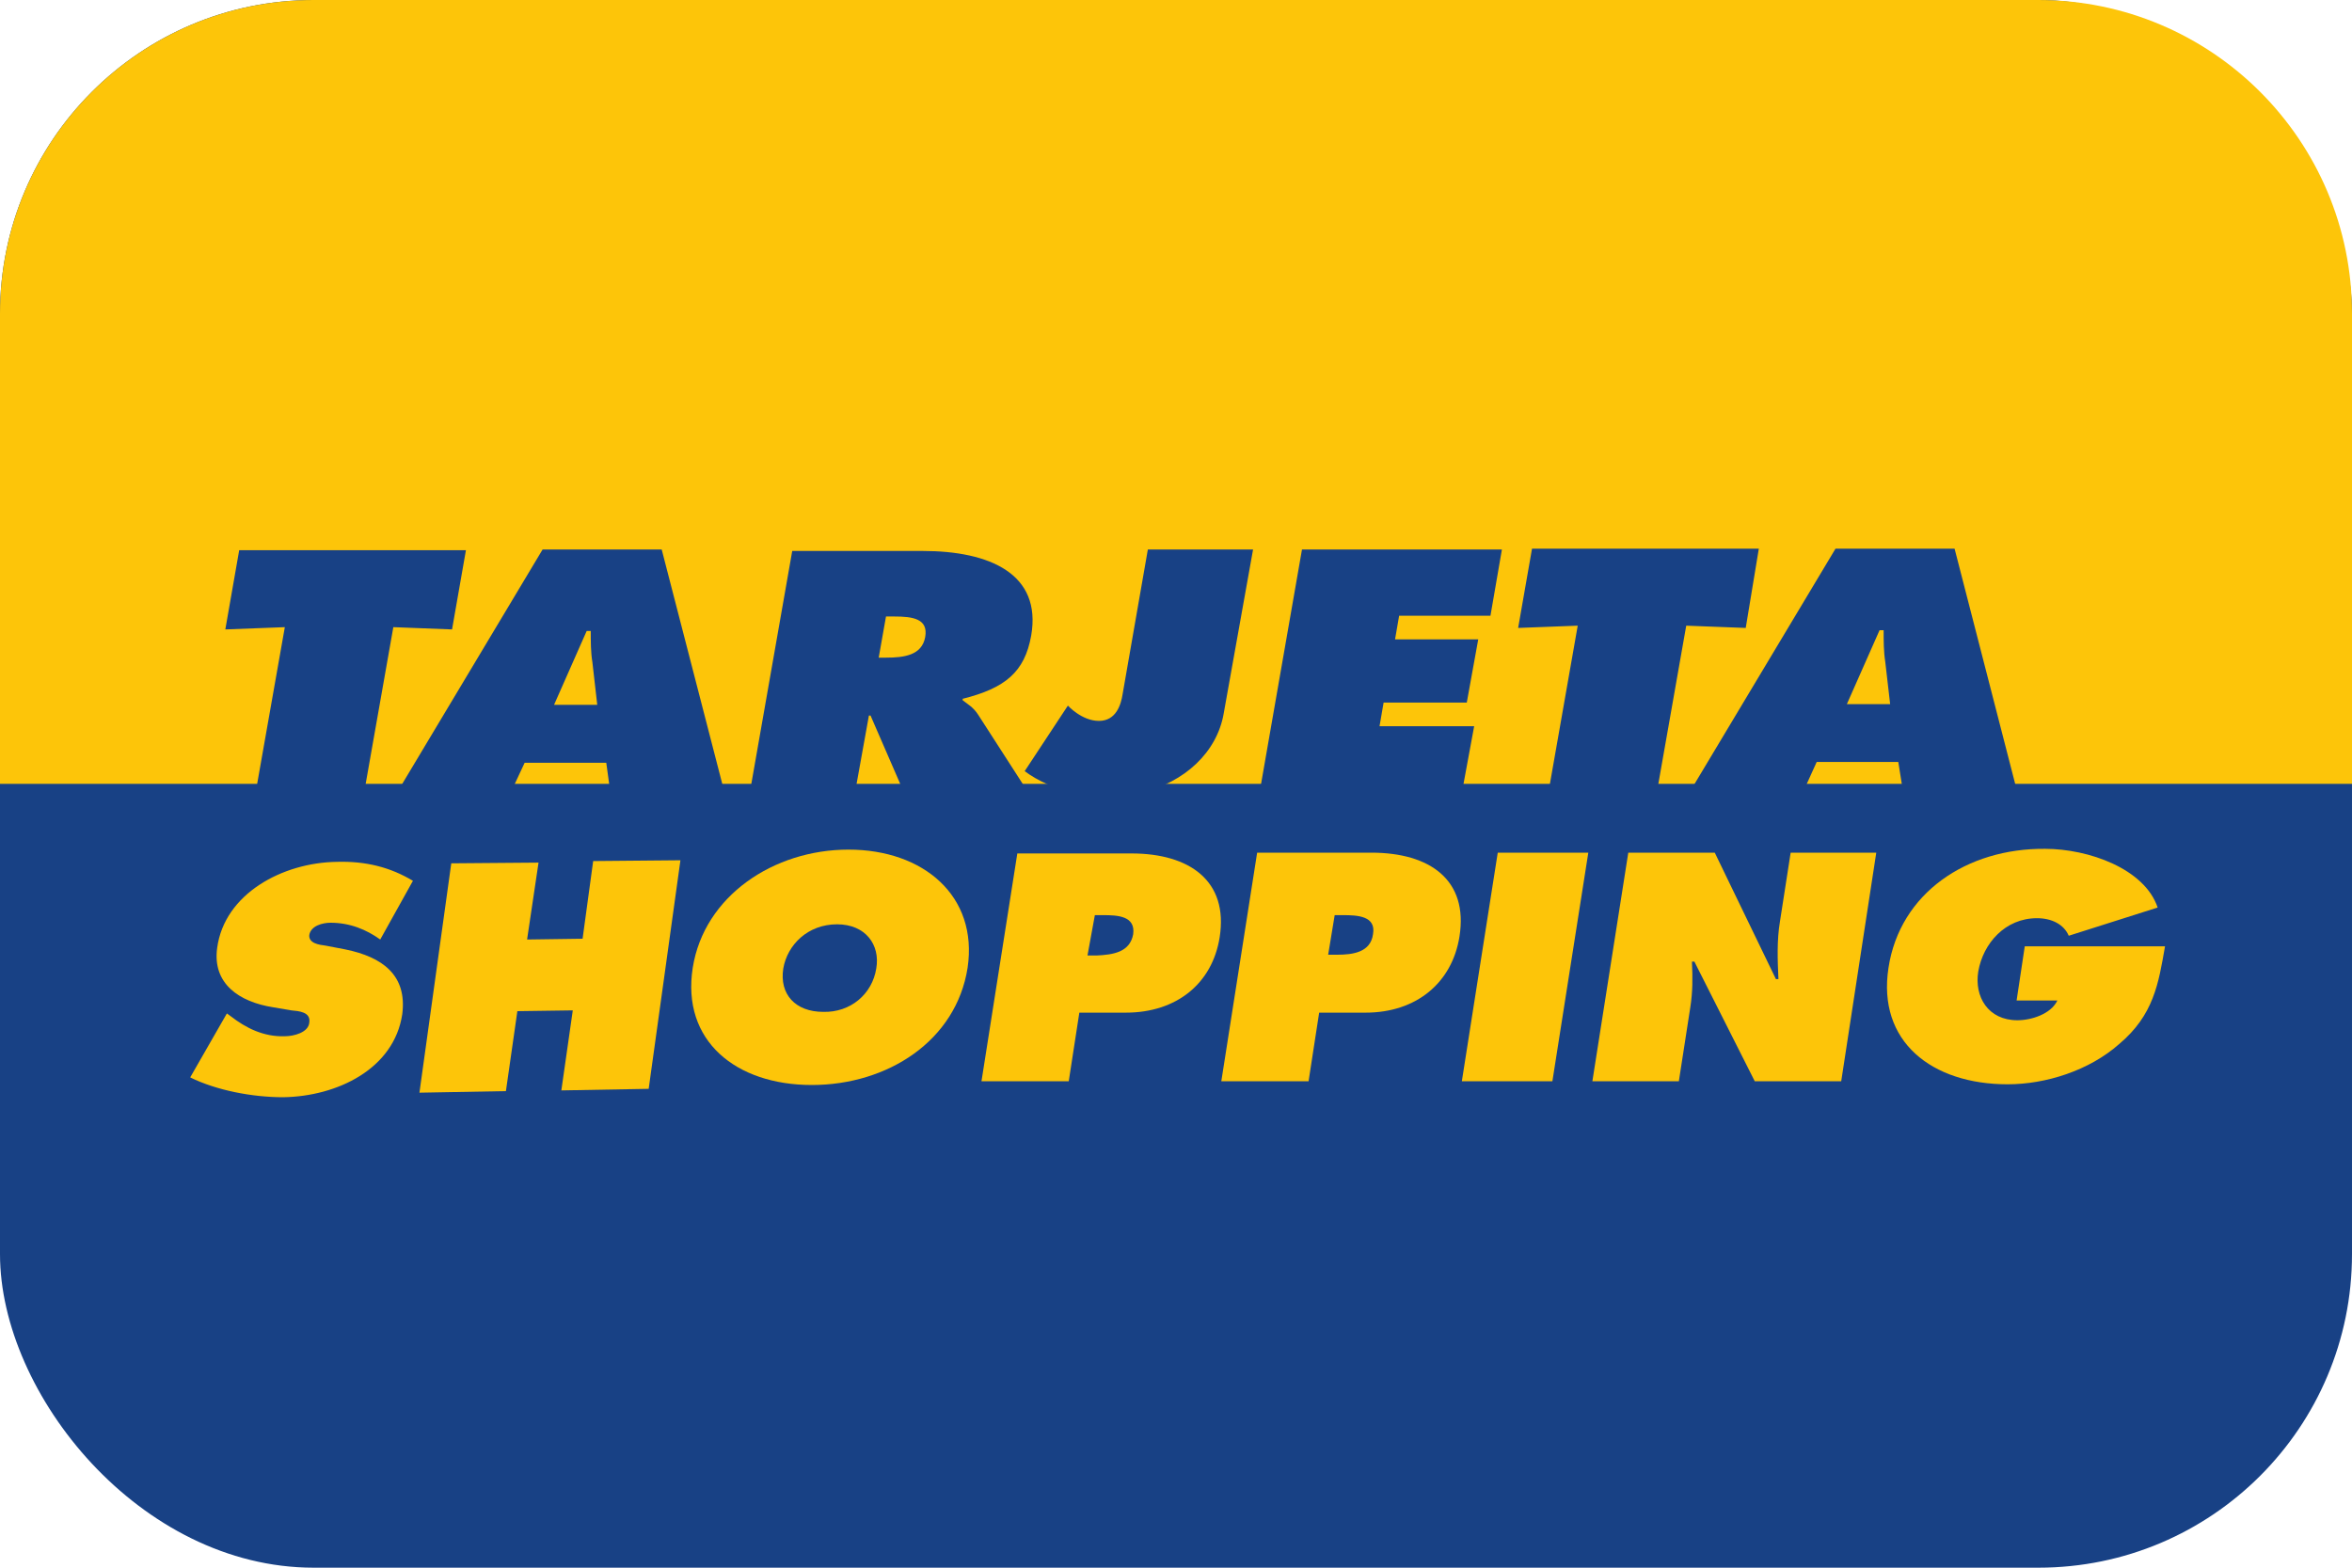 <svg width="30" height="20" viewBox="0 0 30 20" fill="none" xmlns="http://www.w3.org/2000/svg">
<rect width="30" height="20" rx="4" fill="#184185"/>
<path d="M0 4C0 1.791 1.791 0 4 0H26C28.209 0 30 1.791 30 4V10H0V4Z" fill="#FDC509"/>
<path d="M27.99 13.833L28 10.11H25.732L24.931 7H23.412L21.549 10.11H21.133L21.508 7.982L22.267 8.011L22.434 7H19.541L19.364 8.011L20.124 7.982L19.75 10.11H18.647L18.803 9.265H17.596L17.648 8.963H18.709L18.855 8.157H17.794L17.846 7.855H19.011L19.157 7.01H16.607L16.066 10.11H14.558C15.109 9.984 15.525 9.595 15.609 9.099L15.983 7.01H14.641L14.319 8.856C14.298 8.992 14.235 9.197 14.017 9.197C13.798 9.197 13.621 9.002 13.621 9.002L13.07 9.838C13.236 9.964 13.465 10.062 13.705 10.12H13.122L12.477 9.119C12.415 9.022 12.342 8.983 12.279 8.934V8.915C12.82 8.779 13.07 8.575 13.153 8.108C13.289 7.321 12.623 7.029 11.77 7.029H10.105L9.564 10.11H9.241L8.44 7.01H6.921L5.059 10.12H4.643L5.017 8.001L5.766 8.03L5.943 7.019H3.051L2.874 8.03L3.633 8.001L3.259 10.12L2.01 10.11L2 13.833C2 14.445 3.415 15.99 4.06 16L26.803 14.941C27.459 14.941 27.99 14.445 27.99 13.833ZM23.974 8.04H24.026C24.026 8.176 24.026 8.312 24.046 8.438L24.109 8.983H23.557L23.974 8.04ZM23.172 9.721H24.213L24.275 10.11H22.996L23.172 9.721ZM11.301 7.865H11.405C11.645 7.865 11.842 7.894 11.801 8.127C11.759 8.361 11.53 8.39 11.301 8.39H11.208L11.301 7.865ZM11.083 9.129H11.104L11.53 10.11H10.906L11.083 9.129ZM7.483 8.05H7.535C7.535 8.186 7.535 8.322 7.556 8.448L7.618 8.992H7.067L7.483 8.05ZM6.692 9.731H7.733L7.785 10.11H6.515L6.692 9.731Z" fill="#184185"/>
<path d="M2.894 12.929L2.946 12.967C3.134 13.113 3.363 13.23 3.633 13.22C3.748 13.22 3.935 13.172 3.945 13.045C3.966 12.909 3.81 12.899 3.716 12.89L3.487 12.851C3.051 12.783 2.707 12.55 2.77 12.093C2.863 11.403 3.602 11.004 4.299 10.995C4.663 10.985 4.975 11.062 5.267 11.237L4.85 11.986C4.674 11.86 4.465 11.772 4.216 11.772C4.112 11.772 3.966 11.811 3.945 11.928C3.935 12.034 4.07 12.054 4.153 12.064L4.403 12.112C4.882 12.209 5.194 12.443 5.131 12.938C5.027 13.638 4.299 13.988 3.612 13.998C3.217 13.998 2.759 13.91 2.426 13.745L2.894 12.929Z" fill="#FDC509"/>
<path d="M5.756 11.014L6.869 11.005L6.723 11.986L7.431 11.976L7.566 10.985L8.679 10.975L8.274 13.891L7.16 13.911L7.306 12.89L6.599 12.9L6.453 13.92L5.35 13.94L5.756 11.014Z" fill="#FDC509"/>
<path d="M10.677 11.792C11.041 11.792 11.229 12.054 11.177 12.355C11.125 12.686 10.844 12.919 10.5 12.909C10.147 12.909 9.939 12.686 9.991 12.355C10.043 12.054 10.303 11.792 10.677 11.792ZM10.823 10.839C9.866 10.839 8.981 11.432 8.836 12.346C8.69 13.279 9.387 13.842 10.355 13.842C11.322 13.842 12.196 13.279 12.342 12.346C12.477 11.432 11.78 10.839 10.823 10.839Z" fill="#FDC509"/>
<path d="M13.965 11.675H14.069C14.256 11.675 14.485 11.685 14.454 11.918C14.412 12.151 14.194 12.18 13.986 12.19H13.871L13.965 11.675ZM12.519 13.794H13.632L13.767 12.919H14.36C15.005 12.919 15.463 12.55 15.557 11.957C15.671 11.238 15.172 10.888 14.433 10.888H12.976L12.519 13.794Z" fill="#FDC509"/>
<path d="M17.024 11.675H17.128C17.315 11.675 17.554 11.685 17.513 11.918C17.482 12.151 17.253 12.18 17.055 12.18H16.941L17.024 11.675ZM15.578 13.794H16.691L16.826 12.919H17.419C18.064 12.919 18.522 12.54 18.616 11.947C18.73 11.228 18.241 10.878 17.492 10.878H16.035L15.578 13.794Z" fill="#FDC509"/>
<path d="M19.104 10.878H20.259L19.801 13.794H18.646L19.104 10.878Z" fill="#FDC509"/>
<path d="M20.769 10.878H21.872L22.652 12.491H22.684C22.673 12.248 22.663 11.996 22.704 11.753L22.84 10.878H23.932L23.485 13.794H22.382L21.612 12.268H21.581C21.591 12.472 21.591 12.656 21.56 12.851L21.414 13.794H20.311L20.769 10.878Z" fill="#FDC509"/>
<path d="M27.615 12.073C27.532 12.55 27.47 12.948 27.032 13.318C26.648 13.658 26.096 13.833 25.607 13.833C24.64 13.833 23.942 13.288 24.088 12.346C24.234 11.393 25.087 10.82 26.086 10.829C26.637 10.829 27.355 11.082 27.521 11.578L26.387 11.938C26.325 11.792 26.169 11.714 25.982 11.714C25.576 11.714 25.295 12.035 25.233 12.394C25.181 12.715 25.357 13.016 25.732 13.016C25.909 13.016 26.159 12.938 26.242 12.764H25.722L25.826 12.073H27.615Z" fill="#FDC509"/>
</svg>
